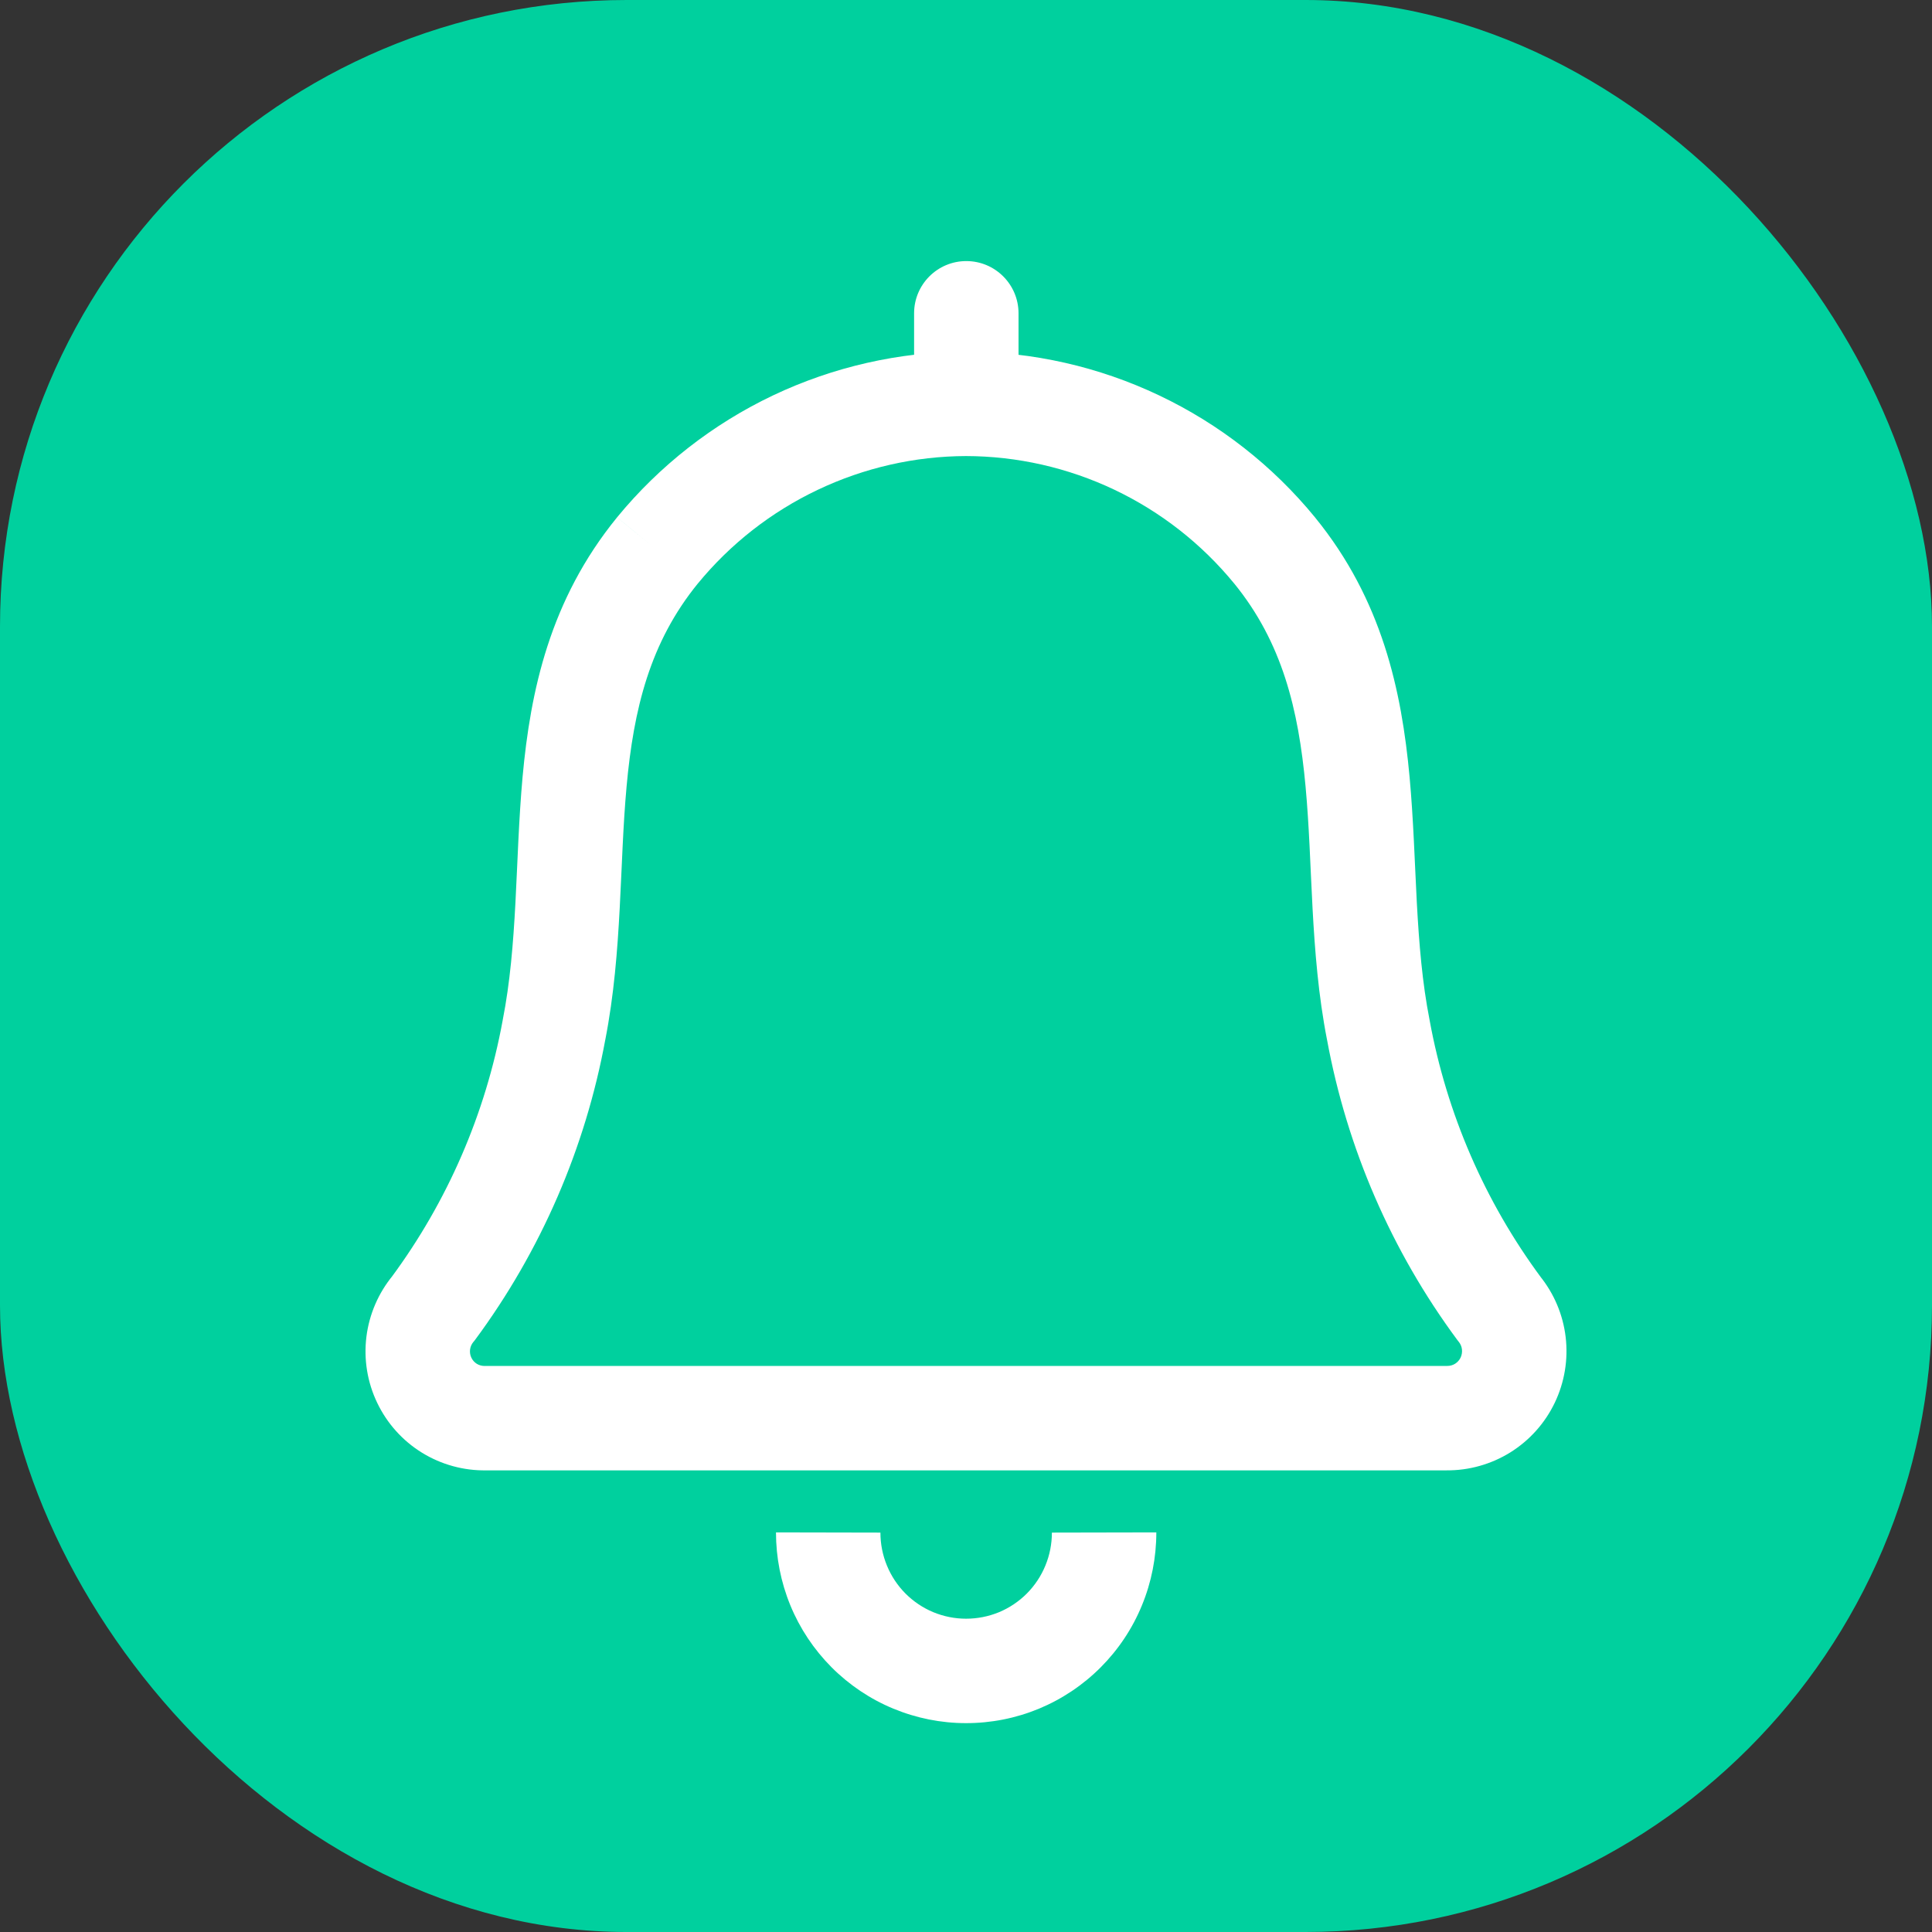 <svg width="37" height="37" viewBox="0 0 37 37" fill="none" xmlns="http://www.w3.org/2000/svg">
<rect x="0" y="0" width="37" height="37" fill="#333333" stroke="none"/>
<rect width="37" height="37" rx="12" fill="#00D09E"/>
<path d="M27.708 27.159L27.717 26.159H27.708V27.159ZM28.711 25.064L27.907 25.659L27.921 25.677L27.936 25.696L28.711 25.064ZM26.396 19.726L27.38 19.545L27.378 19.533L26.396 19.726ZM24.41 10.542L25.186 9.911L25.184 9.908L24.41 10.542ZM18.5 7.734L18.503 6.734L18.497 6.734L18.5 7.734ZM12.59 10.542L11.817 9.907L11.815 9.911L12.59 10.542ZM10.61 19.726L9.628 19.533L9.626 19.545L10.61 19.726ZM8.295 25.064L9.064 25.702L9.082 25.681L9.099 25.659L8.295 25.064ZM9.298 27.159V26.159H9.289L9.28 26.16L9.298 27.159ZM17.506 7.734C17.506 8.286 17.953 8.734 18.506 8.734C19.058 8.734 19.506 8.286 19.506 7.734H17.506ZM19.506 6C19.506 5.448 19.058 5 18.506 5C17.953 5 17.506 5.448 17.506 6H19.506ZM18.5 32L18.502 31H18.5L18.5 32ZM27.708 27.159L27.699 28.159C28.132 28.163 28.558 28.043 28.926 27.814L28.396 26.965L27.867 26.117C27.822 26.145 27.77 26.16 27.717 26.159L27.708 27.159ZM28.396 26.965L28.926 27.814C29.294 27.584 29.589 27.254 29.776 26.863L28.874 26.431L27.972 26C27.949 26.048 27.912 26.089 27.867 26.117L28.396 26.965ZM28.874 26.431L29.776 26.863C29.963 26.472 30.035 26.036 29.984 25.606L28.991 25.724L27.998 25.842C28.004 25.896 27.995 25.951 27.972 26L28.874 26.431ZM28.991 25.724L29.984 25.606C29.933 25.175 29.76 24.768 29.486 24.432L28.711 25.064L27.936 25.696C27.97 25.737 27.992 25.788 27.998 25.842L28.991 25.724ZM28.711 25.064L29.515 24.469C28.437 23.013 27.707 21.329 27.38 19.545L26.396 19.726L25.413 19.906C25.795 21.989 26.648 23.957 27.907 25.659L28.711 25.064ZM26.396 19.726L27.378 19.533C27.237 18.818 27.177 18.076 27.134 17.292C27.094 16.53 27.069 15.686 26.995 14.879C26.843 13.231 26.471 11.488 25.186 9.911L24.41 10.542L23.635 11.173C24.556 12.304 24.867 13.582 25.003 15.062C25.073 15.82 25.093 16.567 25.137 17.399C25.181 18.208 25.247 19.062 25.415 19.918L26.396 19.726ZM24.41 10.542L25.184 9.908C24.373 8.918 23.353 8.12 22.198 7.572L21.769 8.475L21.34 9.378C22.228 9.8 23.013 10.414 23.637 11.176L24.41 10.542ZM21.769 8.475L22.198 7.572C21.043 7.023 19.781 6.737 18.503 6.734L18.5 7.734L18.498 8.734C19.481 8.736 20.451 8.956 21.34 9.378L21.769 8.475ZM18.5 7.734L18.497 6.734C17.219 6.738 15.958 7.025 14.803 7.573L15.233 8.476L15.662 9.38C16.55 8.958 17.52 8.737 18.503 8.734L18.5 7.734ZM15.233 8.476L14.803 7.573C13.649 8.122 12.629 8.919 11.818 9.907L12.59 10.542L13.363 11.177C13.988 10.415 14.773 9.802 15.662 9.38L15.233 8.476ZM12.59 10.542L11.815 9.911C10.53 11.489 10.159 13.23 10.008 14.878C9.935 15.685 9.911 16.529 9.871 17.29C9.829 18.075 9.769 18.817 9.628 19.533L10.61 19.726L11.591 19.918C11.759 19.06 11.825 18.206 11.868 17.396C11.912 16.564 11.931 15.817 12 15.059C12.135 13.58 12.445 12.304 13.366 11.173L12.59 10.542ZM10.61 19.726L9.626 19.545C9.299 21.329 8.569 23.013 7.491 24.469L8.295 25.064L9.099 25.659C10.358 23.957 11.211 21.989 11.593 19.906L10.61 19.726ZM8.295 25.064L7.525 24.425C7.247 24.761 7.071 25.169 7.017 25.602L8.01 25.724L9.002 25.847C9.009 25.793 9.03 25.743 9.064 25.702L8.295 25.064ZM8.01 25.724L7.017 25.602C6.964 26.034 7.035 26.473 7.224 26.866L8.126 26.434L9.028 26.003C9.004 25.954 8.996 25.9 9.002 25.847L8.01 25.724ZM8.126 26.434L7.224 26.866C7.412 27.259 7.709 27.591 8.08 27.82L8.606 26.969L9.132 26.119C9.087 26.091 9.051 26.051 9.028 26.003L8.126 26.434ZM8.606 26.969L8.08 27.82C8.451 28.049 8.88 28.167 9.316 28.159L9.298 27.159L9.28 26.16C9.228 26.16 9.176 26.146 9.132 26.119L8.606 26.969ZM9.298 27.159V28.159H27.708V27.159V26.159H9.298V27.159ZM18.506 7.734H19.506V6H18.506H17.506V7.734H18.506ZM21.145 29.349L20.145 29.351C20.145 29.568 20.103 29.783 20.02 29.983L20.945 30.364L21.869 30.745C22.052 30.302 22.145 29.827 22.145 29.347L21.145 29.349ZM20.945 30.364L20.02 29.983C19.938 30.184 19.816 30.366 19.664 30.519L20.372 31.225L21.08 31.931C21.418 31.592 21.687 31.189 21.869 30.745L20.945 30.364ZM20.372 31.225L19.664 30.519C19.511 30.672 19.33 30.793 19.131 30.876L19.513 31.8L19.896 32.724C20.339 32.54 20.741 32.271 21.08 31.931L20.372 31.225ZM19.513 31.8L19.131 30.876C18.931 30.958 18.718 31 18.502 31L18.5 32L18.498 33C18.978 33.001 19.453 32.907 19.896 32.724L19.513 31.8ZM18.5 32L18.5 31C18.285 31 18.072 30.957 17.873 30.875L17.489 31.798L17.105 32.721C17.547 32.905 18.022 33 18.5 33L18.5 32ZM17.489 31.798L17.873 30.875C17.674 30.792 17.494 30.671 17.341 30.518L16.633 31.223L15.924 31.929C16.262 32.268 16.663 32.538 17.105 32.721L17.489 31.798ZM16.633 31.223L17.341 30.518C17.189 30.365 17.068 30.183 16.986 29.983L16.061 30.363L15.136 30.744C15.318 31.187 15.586 31.589 15.924 31.929L16.633 31.223ZM16.061 30.363L16.986 29.983C16.903 29.782 16.861 29.568 16.861 29.351L15.861 29.349L14.861 29.347C14.861 29.826 14.954 30.301 15.136 30.744L16.061 30.363Z" fill="white"/>
</svg>
